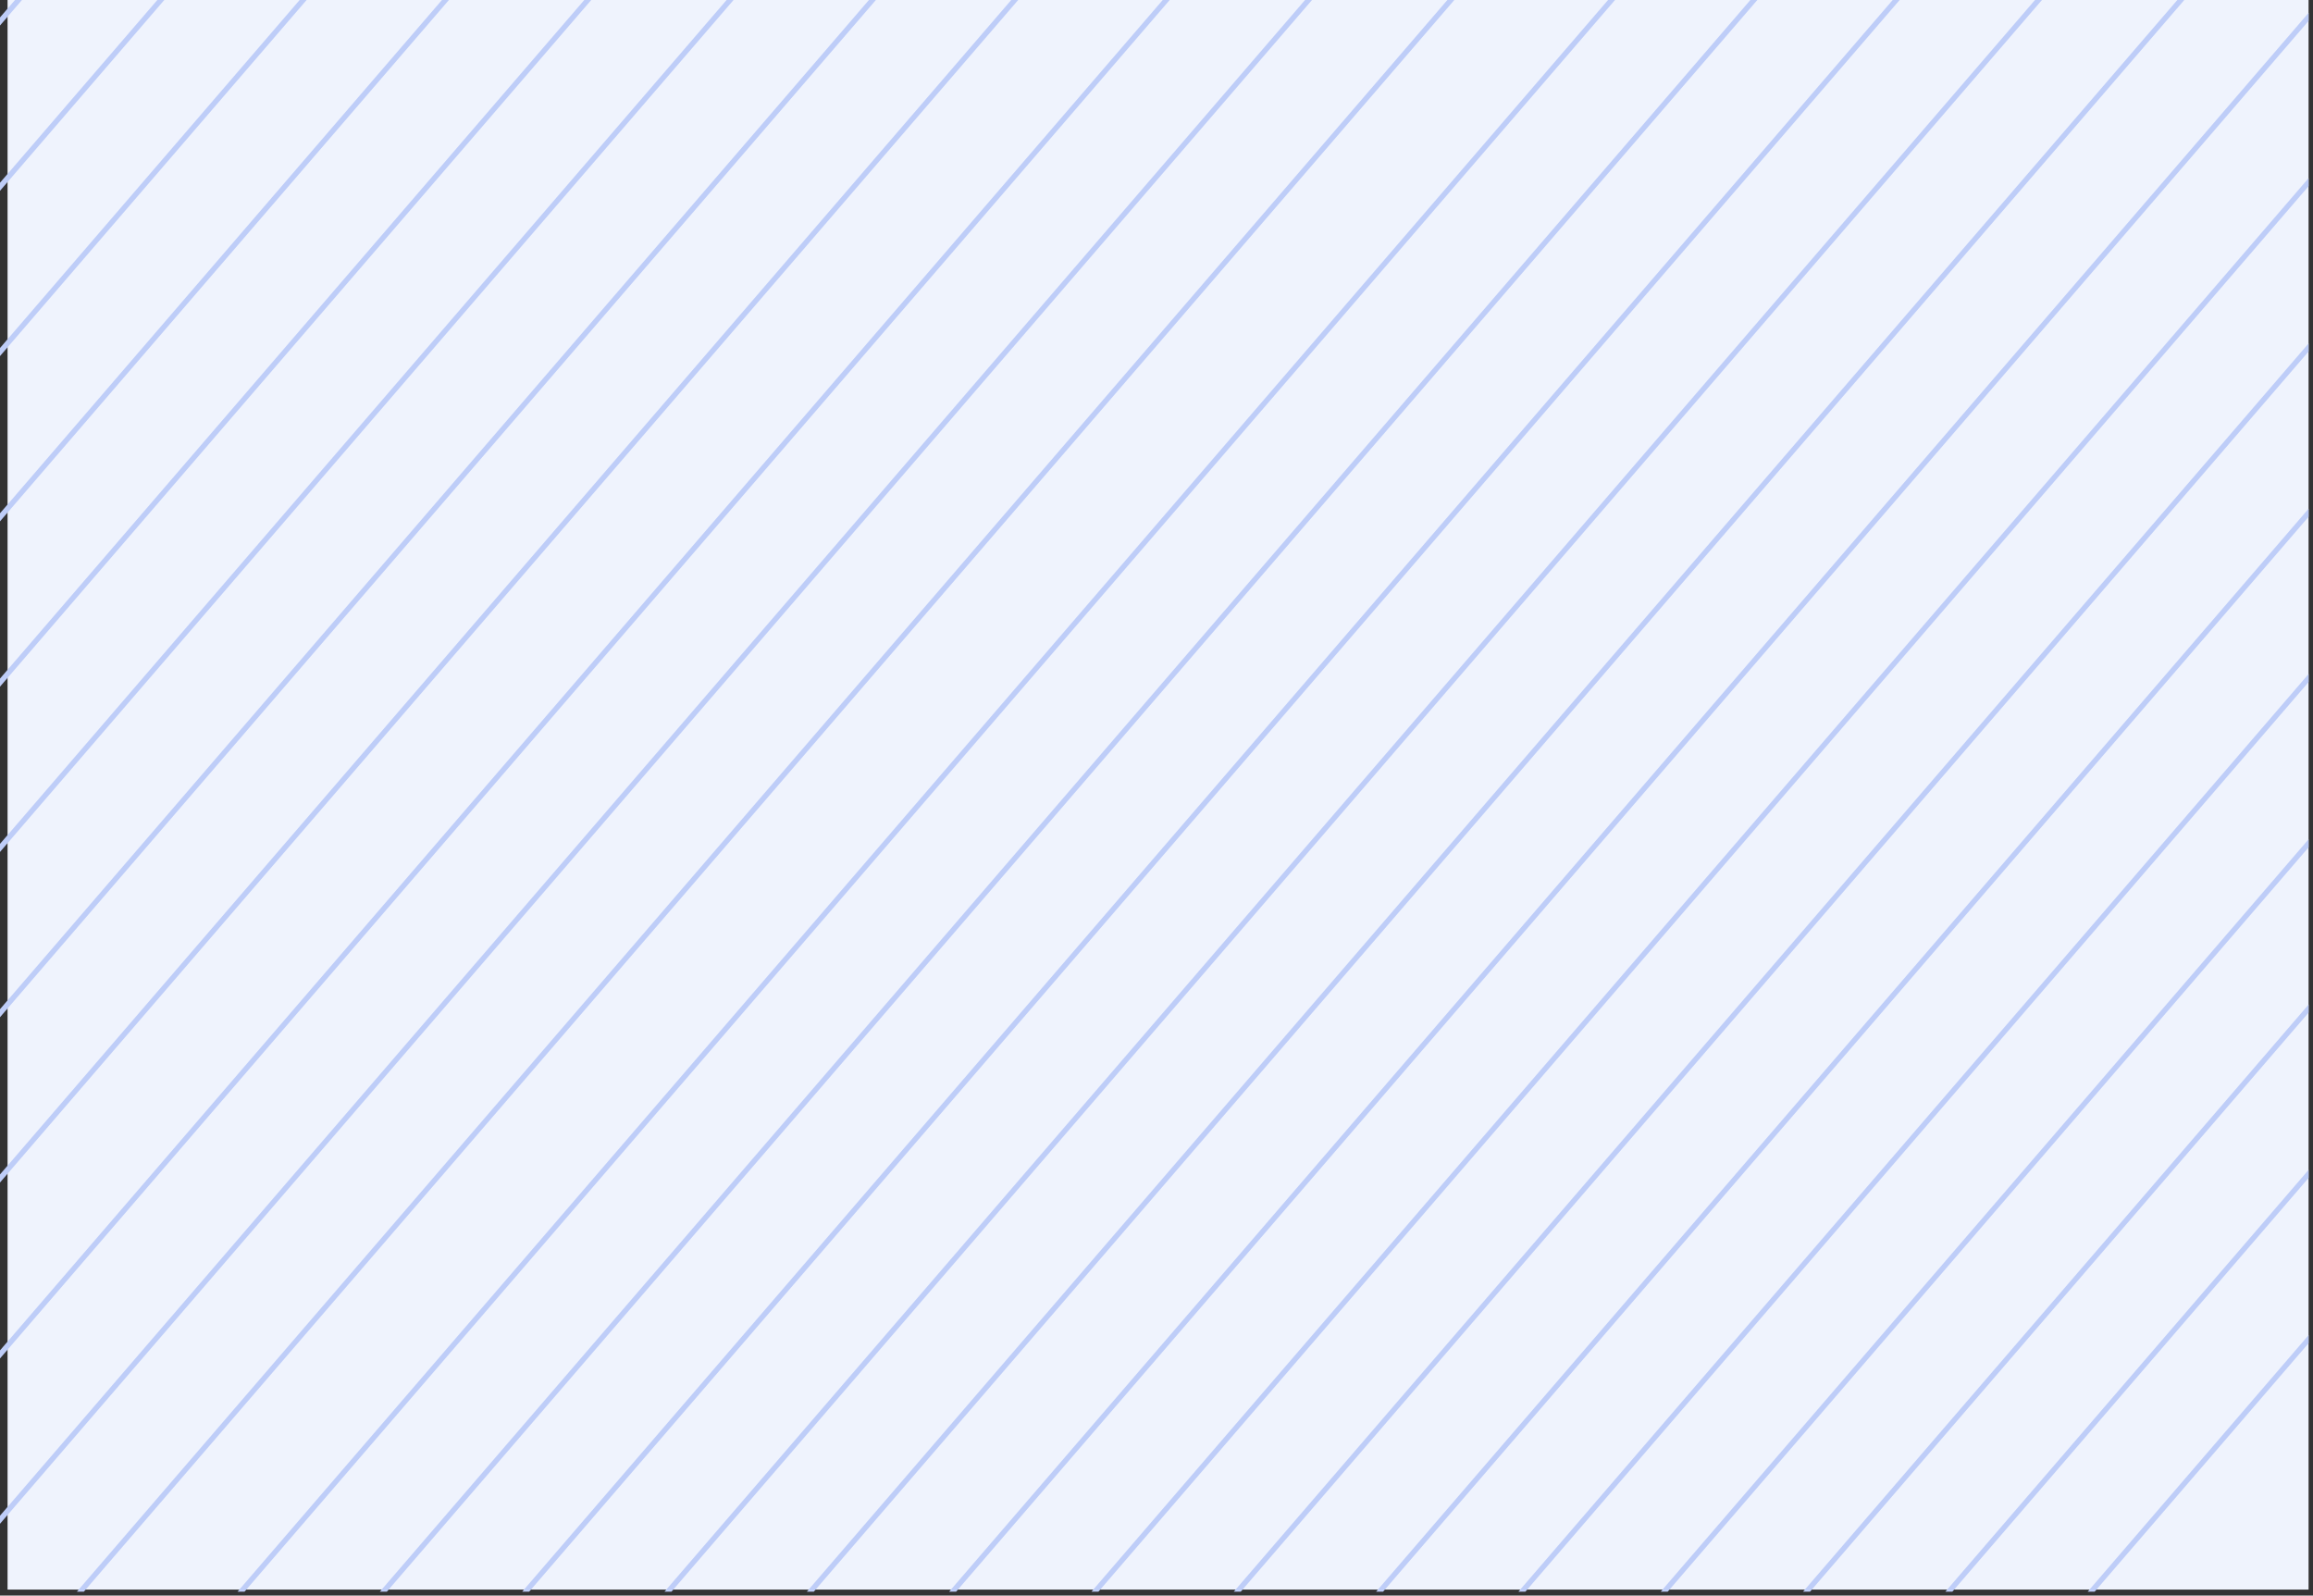 <?xml version="1.0" encoding="UTF-8" standalone="no"?><!DOCTYPE svg PUBLIC "-//W3C//DTD SVG 1.1//EN" "http://www.w3.org/Graphics/SVG/1.1/DTD/svg11.dtd"><svg width="100%" height="100%" viewBox="0 0 403 278" version="1.1" xmlns="http://www.w3.org/2000/svg" xmlns:xlink="http://www.w3.org/1999/xlink" xml:space="preserve" xmlns:serif="http://www.serif.com/" style="fill-rule:evenodd;clip-rule:evenodd;"><rect x="0" y="0" width="403" height="278" fill="#333333" stroke="none"/><rect id="Artboard1" x="0" y="0" width="402.228" height="277.313" style="fill:none;"/><clipPath id="_clip1"><rect x="0" y="0" width="402.228" height="277.313"/></clipPath><g clip-path="url(#_clip1)"><rect x="1.316" y="-0.051" width="401" height="277" style="fill:#eff3fd;fill-rule:nonzero;"/><g><path d="M6.413,318.643l360.348,-418.497" style="fill:none;fill-rule:nonzero;stroke:#becdf8;stroke-width:0.92px;"/><path d="M-113.17,77.577l360.348,-418.498" style="fill:none;fill-rule:nonzero;stroke:#becdf8;stroke-width:0.92px;"/><path d="M15.212,337.222l360.348,-418.497" style="fill:none;fill-rule:nonzero;stroke:#becdf8;stroke-width:0.92px;"/><path d="M-104.371,96.156l360.348,-418.497" style="fill:none;fill-rule:nonzero;stroke:#becdf8;stroke-width:0.92px;"/><path d="M24.011,355.801l360.348,-418.497" style="fill:none;fill-rule:nonzero;stroke:#becdf8;stroke-width:0.92px;"/><path d="M-95.572,114.735l360.348,-418.497" style="fill:none;fill-rule:nonzero;stroke:#becdf8;stroke-width:0.92px;"/><path d="M32.81,374.38l360.347,-418.497" style="fill:none;fill-rule:nonzero;stroke:#becdf8;stroke-width:0.92px;"/><path d="M-86.773,133.315l360.348,-418.497" style="fill:none;fill-rule:nonzero;stroke:#becdf8;stroke-width:0.92px;"/><path d="M41.609,392.96l360.348,-418.497" style="fill:none;fill-rule:nonzero;stroke:#becdf8;stroke-width:0.92px;"/><path d="M-77.974,151.894l360.347,-418.497" style="fill:none;fill-rule:nonzero;stroke:#becdf8;stroke-width:0.92px;"/><path d="M50.407,411.539l360.348,-418.497" style="fill:none;fill-rule:nonzero;stroke:#becdf8;stroke-width:0.92px;"/><path d="M-69.176,170.473l360.348,-418.497" style="fill:none;fill-rule:nonzero;stroke:#becdf8;stroke-width:0.92px;"/><path d="M59.206,430.118l360.348,-418.497" style="fill:none;fill-rule:nonzero;stroke:#becdf8;stroke-width:0.92px;"/><path d="M-60.377,189.052l360.348,-418.497" style="fill:none;fill-rule:nonzero;stroke:#becdf8;stroke-width:0.92px;"/><path d="M68.005,448.697l360.348,-418.497" style="fill:none;fill-rule:nonzero;stroke:#becdf8;stroke-width:0.92px;"/><path d="M-51.578,207.631l360.348,-418.497" style="fill:none;fill-rule:nonzero;stroke:#becdf8;stroke-width:0.92px;"/><path d="M76.804,467.277l360.348,-418.497" style="fill:none;fill-rule:nonzero;stroke:#becdf8;stroke-width:0.92px;"/><path d="M-42.779,226.211l360.348,-418.497" style="fill:none;fill-rule:nonzero;stroke:#becdf8;stroke-width:0.92px;"/><path d="M85.602,485.856l360.348,-418.497" style="fill:none;fill-rule:nonzero;stroke:#becdf8;stroke-width:0.92px;"/><path d="M-33.981,244.79l360.348,-418.497" style="fill:none;fill-rule:nonzero;stroke:#becdf8;stroke-width:0.92px;"/><path d="M94.401,504.435l360.348,-418.497" style="fill:none;fill-rule:nonzero;stroke:#becdf8;stroke-width:0.92px;"/><path d="M103.199,523.015l360.348,-418.497" style="fill:none;fill-rule:nonzero;stroke:#becdf8;stroke-width:0.92px;"/><path d="M-24.782,264.763l360.348,-418.497" style="fill:none;fill-rule:nonzero;stroke:#becdf8;stroke-width:0.92px;"/><path d="M111.998,541.594l360.348,-418.497" style="fill:none;fill-rule:nonzero;stroke:#becdf8;stroke-width:0.92px;"/><path d="M-15.983,283.342l360.348,-418.497" style="fill:none;fill-rule:nonzero;stroke:#becdf8;stroke-width:0.92px;"/><path d="M120.797,560.173l360.348,-418.497" style="fill:none;fill-rule:nonzero;stroke:#becdf8;stroke-width:0.92px;"/><path d="M-7.185,301.921l360.348,-418.497" style="fill:none;fill-rule:nonzero;stroke:#becdf8;stroke-width:0.92px;"/></g></g></svg>